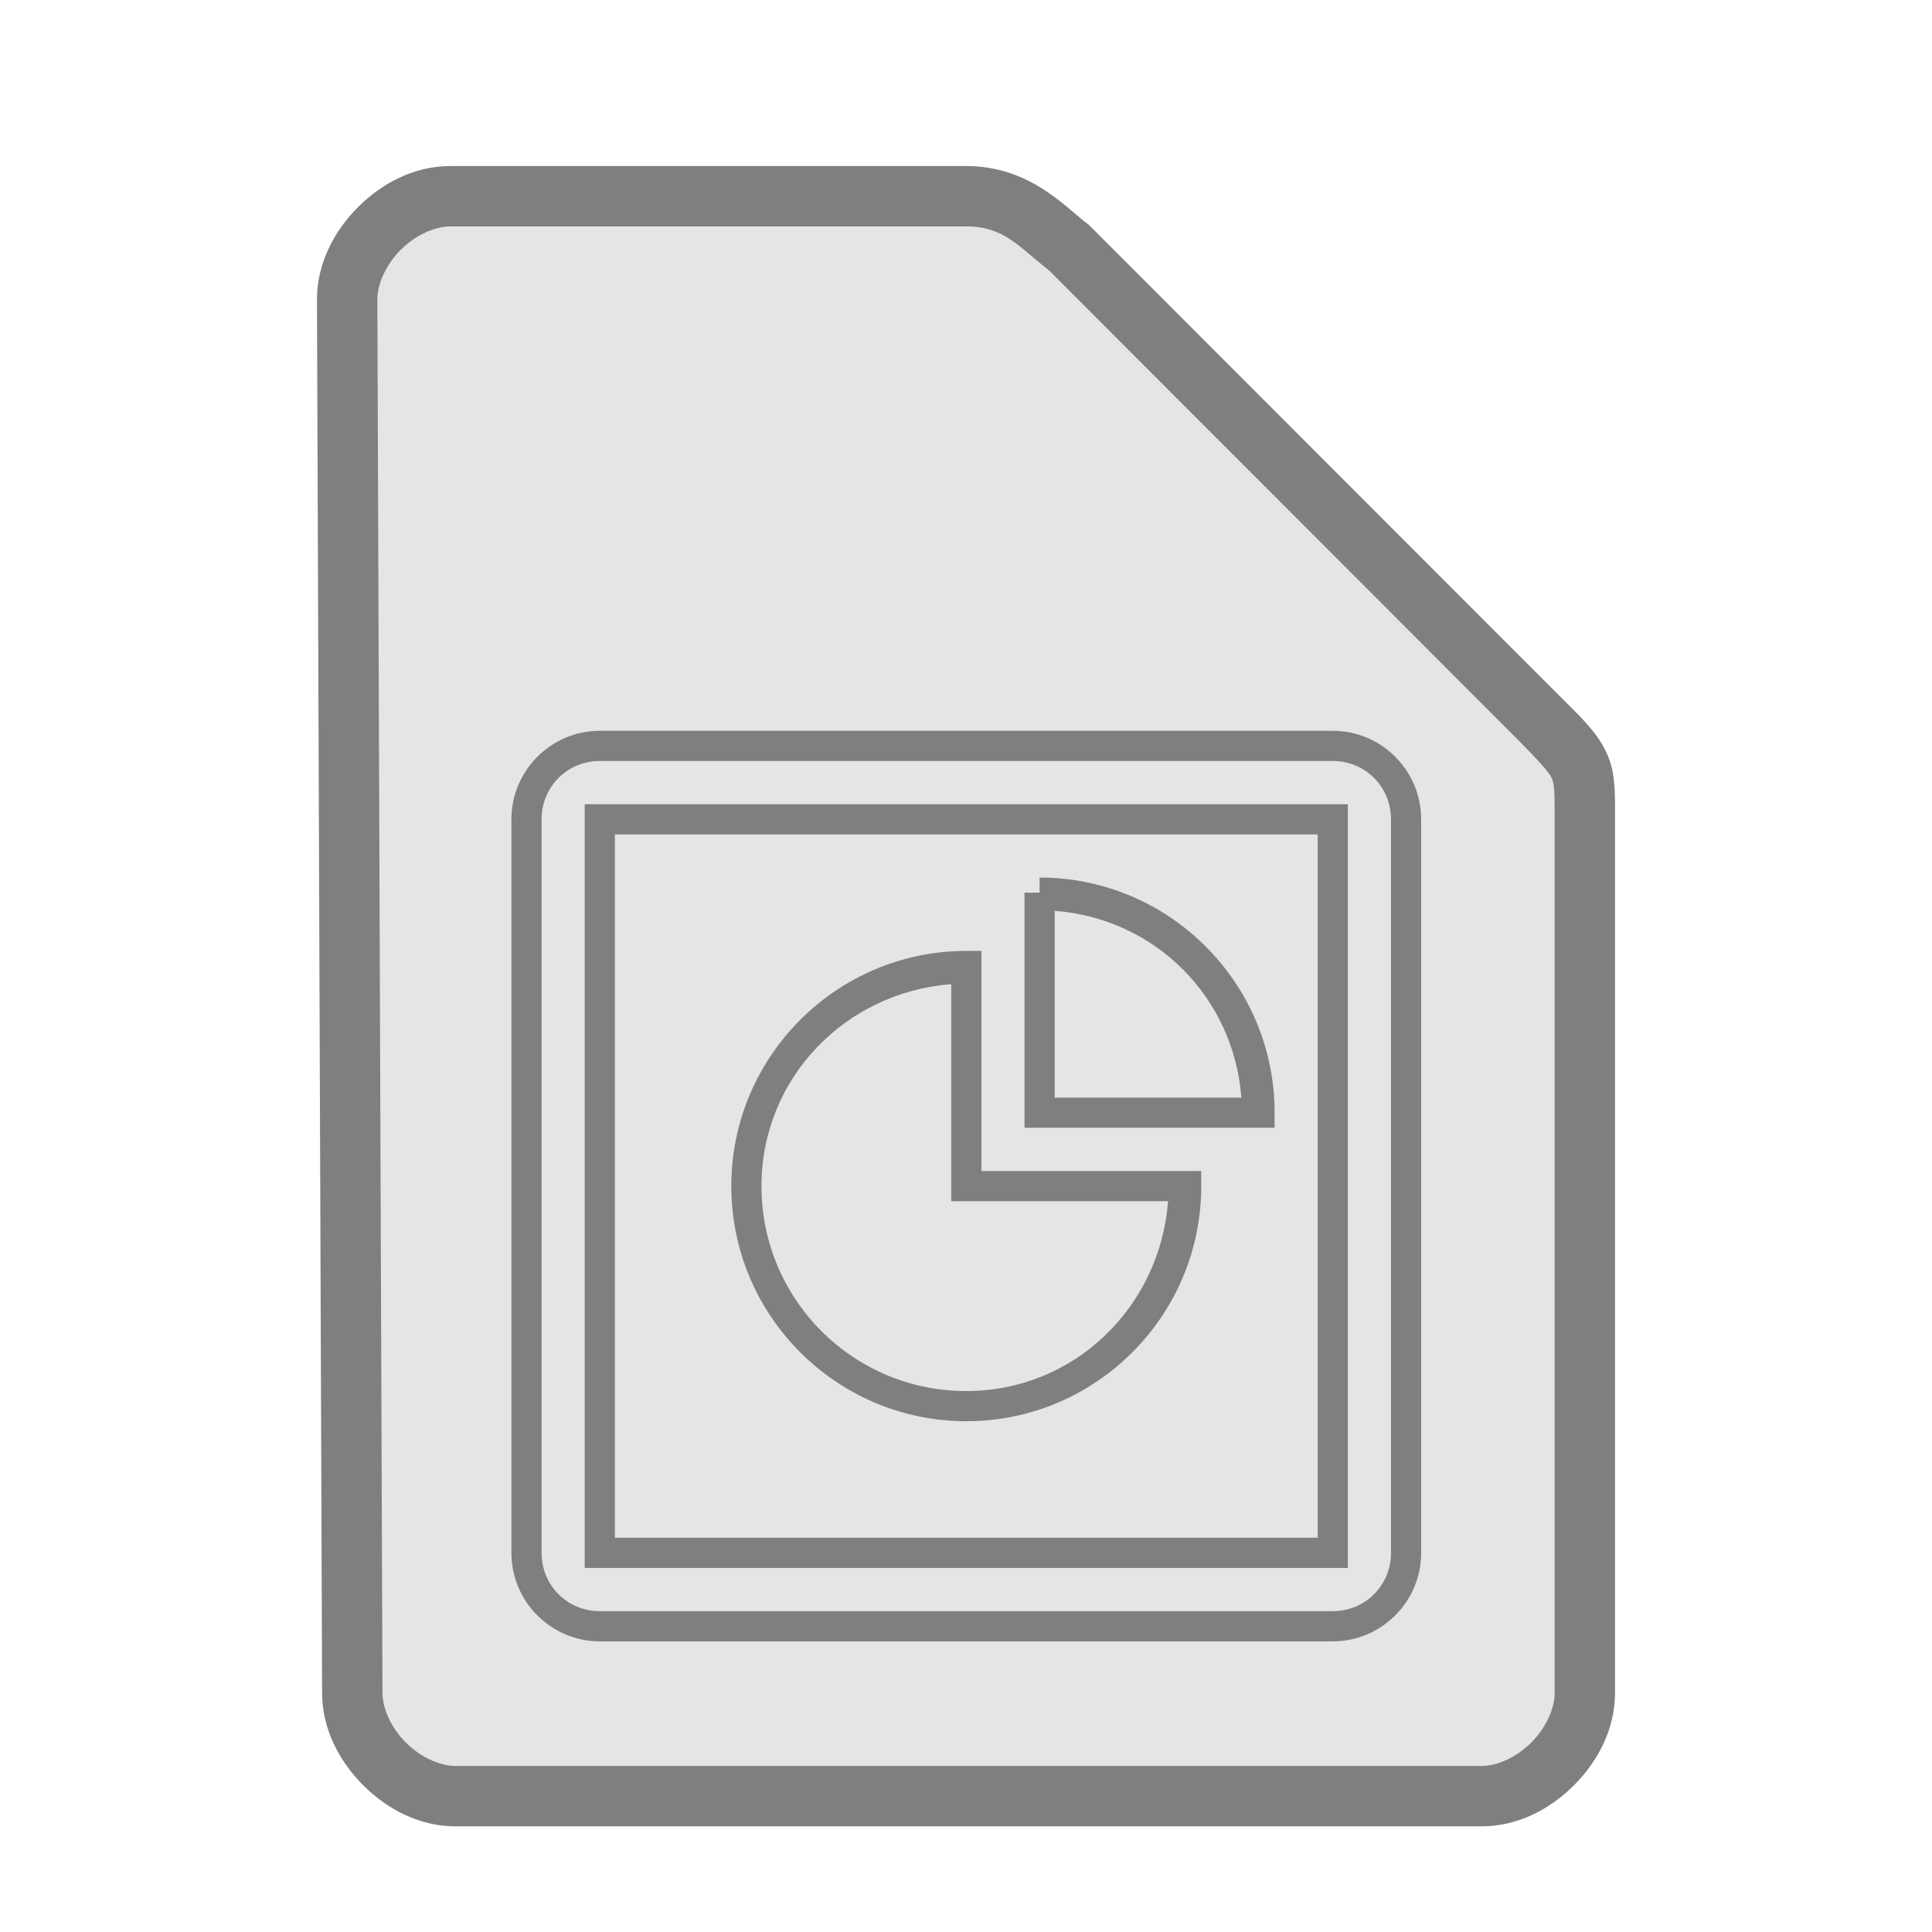 <?xml version="1.0" encoding="UTF-8" standalone="no"?>
<svg
   height="64"
   width="64"
   version="1.1"
   id="svg9"
   sodipodi:docname="application-wps-office.potx.svg"
   inkscape:version="1.1.2 (0a00cf5339, 2022-02-04)"
   xmlns:inkscape="http://www.inkscape.org/namespaces/inkscape"
   xmlns:sodipodi="http://sodipodi.sourceforge.net/DTD/sodipodi-0.dtd"
   xmlns="http://www.w3.org/2000/svg"
   xmlns:svg="http://www.w3.org/2000/svg">
  <defs
     id="defs13" />
  <sodipodi:namedview
     id="namedview11"
     pagecolor="#ffffff"
     bordercolor="#666666"
     borderopacity="1.0"
     inkscape:pageshadow="2"
     inkscape:pageopacity="0.0"
     inkscape:pagecheckerboard="0"
     showgrid="false"
     inkscape:zoom="10.21875"
     inkscape:cx="31.95107"
     inkscape:cy="32"
     inkscape:window-width="1600"
     inkscape:window-height="836"
     inkscape:window-x="0"
     inkscape:window-y="0"
     inkscape:window-maximized="1"
     inkscape:current-layer="svg9" />
  <path
     style="color:#000000;fill:#807f7f;fill-opacity:0.2;stroke-width:2;-inkscape-stroke:none"
     d="m 11.67,56.08 c 0,1.71 1.71,3.42 3.417,3.42 h 33.996 c 1.709,0 3.417,-1.71 3.417,-3.42 V 27.017 c 0,-1.71 0,-1.71 -1.708,-3.42 L 35.417,8.21 C 34.51,7.524 33.708,6.5 32,6.5 H 14.917 C 13.208,6.5 11.5,8.21 11.5,9.92 Z"
     id="path4613" />
  <path
     style="color:#000000;fill:#807f7f;-inkscape-stroke:none"
     d="M 14.918,5.5 C 13.73,5.5 12.657,6.063 11.859,6.861 11.062,7.66 10.5,8.732 10.5,9.92 v 0.002 l 0.17,46.162 c 0.001,1.187 0.564,2.257 1.361,3.055 C 12.829,59.937 13.9,60.5 15.088,60.5 h 33.994 c 1.188,0 2.261,-0.563 3.059,-1.361 C 52.938,58.34 53.5,57.268 53.5,56.08 v -29.062 c 0,-0.855 0.014,-1.492 -0.318,-2.158 C 52.849,24.193 52.354,23.746 51.5,22.891 L 36.076,7.455 36.02,7.412 C 35.268,6.844 34.108,5.5 32,5.5 Z m 0,2 H 32 c 1.274,0 1.741,0.676 2.746,1.453 l 15.338,15.352 c 0.853,0.854 1.214,1.26 1.309,1.449 C 51.487,25.943 51.5,26.163 51.5,27.018 v 29.062 c 0,0.522 -0.292,1.161 -0.775,1.645 C 50.241,58.209 49.603,58.5 49.082,58.5 h -33.994 c -0.52,0 -1.159,-0.291 -1.643,-0.775 -0.484,-0.484 -0.775,-1.123 -0.775,-1.645 v -0.002 -0.002 L 12.5,9.92 c 0,-0.522 0.292,-1.161 0.775,-1.645 C 13.759,7.791 14.397,7.5 14.918,7.5 Z"
     id="path4615" />
  <path
     style="color:#807f7f;fill:#807f7f;-inkscape-stroke:none"
     d="m 19.869,24.209 c -1.614,0 -2.928,1.317 -2.928,2.932 v 24.299 c 0,1.614 1.314,2.932 2.928,2.932 h 24.281 c 1.614,0 2.928,-1.317 2.928,-2.932 V 27.141 c 0,-1.614 -1.314,-2.932 -2.928,-2.932 z m 0,1 h 24.281 c 1.077,0 1.928,0.854 1.928,1.932 v 24.299 c 0,1.078 -0.851,1.932 -1.928,1.932 h -24.281 c -1.077,0 -1.928,-0.854 -1.928,-1.932 V 27.141 c 0,-1.078 0.851,-1.932 1.928,-1.932 z m -0.5,1.432 v 0.5 24.799 h 25.281 V 26.641 Z m 1,1 h 23.281 V 50.939 H 20.369 Z M 34.438,29.07 v 0.5 h -0.5 v 7.789 h 8.285 v -0.5 c 0,-4.296 -3.492,-7.789 -7.785,-7.789 z m 0.5,1.102 c 3.331,0.255 5.929,2.853 6.184,6.188 H 34.938 Z M 32.01,31.5 c -4.293,0 -7.785,3.495 -7.785,7.791 0,4.296 3.492,7.789 7.785,7.789 4.293,0 7.783,-3.493 7.783,-7.789 v -0.5 H 32.51 V 31.5 Z m -0.5,1.102 v 7.189 h 7.184 c -0.268,3.509 -3.108,6.289 -6.684,6.289 -3.753,0 -6.785,-3.033 -6.785,-6.789 0,-3.578 2.78,-6.421 6.285,-6.689 z"
     id="path6-3" />
</svg>
